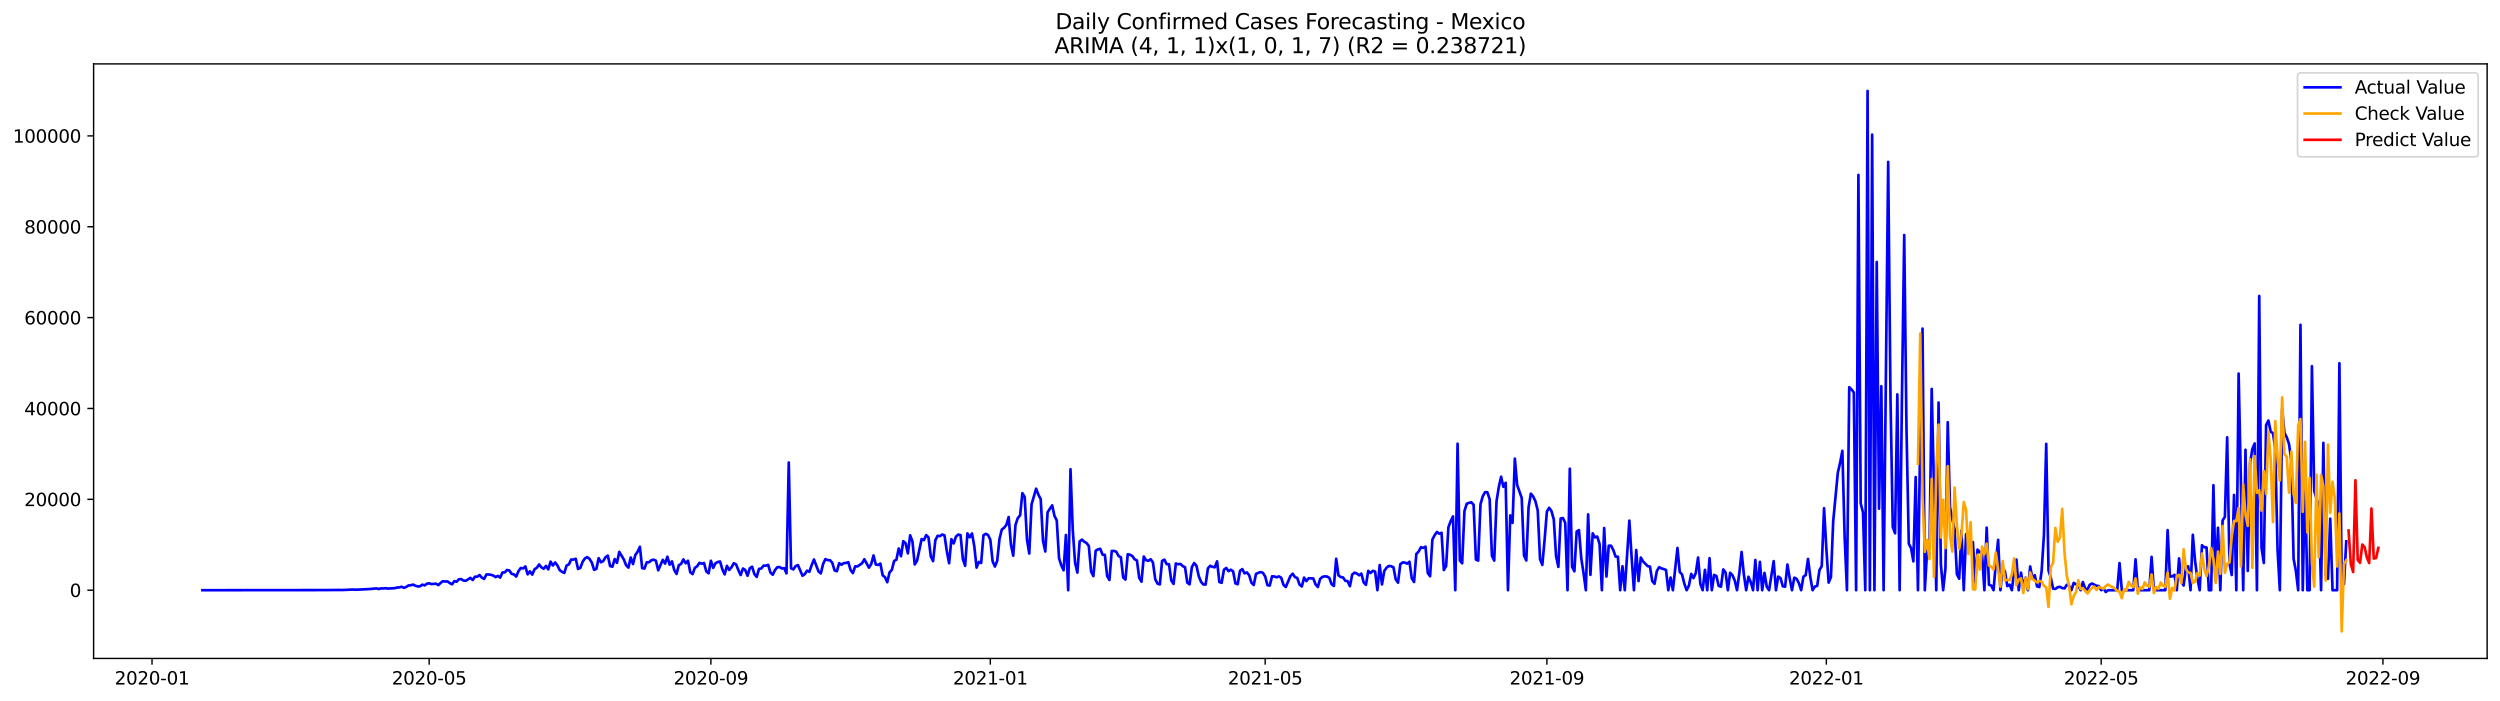 <?xml version="1.0" encoding="utf-8" standalone="no"?>
<!DOCTYPE svg PUBLIC "-//W3C//DTD SVG 1.1//EN"
  "http://www.w3.org/Graphics/SVG/1.1/DTD/svg11.dtd">
<svg xmlns:xlink="http://www.w3.org/1999/xlink" width="1398.775pt" height="392.274pt" viewBox="0 0 1398.775 392.274" xmlns="http://www.w3.org/2000/svg" version="1.1">
 <defs>
  <style type="text/css">*{stroke-linejoin: round; stroke-linecap: butt}</style>
 </defs>
 <g id="figure_1">
  <g id="patch_1">
   <path d="M 0 392.274 
L 1398.775 392.274 
L 1398.775 0 
L 0 0 
z
" style="fill: #ffffff"/>
  </g>
  <g id="axes_1">
   <g id="patch_2">
    <path d="M 52.375 368.396 
L 1391.575 368.396 
L 1391.575 35.755 
L 52.375 35.755 
z
" style="fill: #ffffff"/>
   </g>
   <g id="matplotlib.axis_1">
    <g id="xtick_1">
     <g id="line2d_1">
      <defs>
       <path id="m6b6f93d687" d="M 0 0 
L 0 3.5 
" style="stroke: #000000; stroke-width: 0.8"/>
      </defs>
      <g>
       <use xlink:href="#m6b6f93d687" x="85.054" y="368.396" style="stroke: #000000; stroke-width: 0.8"/>
      </g>
     </g>
     <g id="text_1">
      <!-- 2020-01 -->
      <g transform="translate(64.163 382.994)scale(0.1 -0.1)">
       <defs>
        <path id="DejaVuSans-32" d="M 1228 531 
L 3431 531 
L 3431 0 
L 469 0 
L 469 531 
Q 828 903 1448 1529 
Q 2069 2156 2228 2338 
Q 2531 2678 2651 2914 
Q 2772 3150 2772 3378 
Q 2772 3750 2511 3984 
Q 2250 4219 1831 4219 
Q 1534 4219 1204 4116 
Q 875 4013 500 3803 
L 500 4441 
Q 881 4594 1212 4672 
Q 1544 4750 1819 4750 
Q 2544 4750 2975 4387 
Q 3406 4025 3406 3419 
Q 3406 3131 3298 2873 
Q 3191 2616 2906 2266 
Q 2828 2175 2409 1742 
Q 1991 1309 1228 531 
z
" transform="scale(0.016)"/>
        <path id="DejaVuSans-30" d="M 2034 4250 
Q 1547 4250 1301 3770 
Q 1056 3291 1056 2328 
Q 1056 1369 1301 889 
Q 1547 409 2034 409 
Q 2525 409 2770 889 
Q 3016 1369 3016 2328 
Q 3016 3291 2770 3770 
Q 2525 4250 2034 4250 
z
M 2034 4750 
Q 2819 4750 3233 4129 
Q 3647 3509 3647 2328 
Q 3647 1150 3233 529 
Q 2819 -91 2034 -91 
Q 1250 -91 836 529 
Q 422 1150 422 2328 
Q 422 3509 836 4129 
Q 1250 4750 2034 4750 
z
" transform="scale(0.016)"/>
        <path id="DejaVuSans-2d" d="M 313 2009 
L 1997 2009 
L 1997 1497 
L 313 1497 
L 313 2009 
z
" transform="scale(0.016)"/>
        <path id="DejaVuSans-31" d="M 794 531 
L 1825 531 
L 1825 4091 
L 703 3866 
L 703 4441 
L 1819 4666 
L 2450 4666 
L 2450 531 
L 3481 531 
L 3481 0 
L 794 0 
L 794 531 
z
" transform="scale(0.016)"/>
       </defs>
       <use xlink:href="#DejaVuSans-32"/>
       <use xlink:href="#DejaVuSans-30" x="63.623"/>
       <use xlink:href="#DejaVuSans-32" x="127.246"/>
       <use xlink:href="#DejaVuSans-30" x="190.869"/>
       <use xlink:href="#DejaVuSans-2d" x="254.492"/>
       <use xlink:href="#DejaVuSans-30" x="290.576"/>
       <use xlink:href="#DejaVuSans-31" x="354.199"/>
      </g>
     </g>
    </g>
    <g id="xtick_2">
     <g id="line2d_2">
      <g>
       <use xlink:href="#m6b6f93d687" x="240.119" y="368.396" style="stroke: #000000; stroke-width: 0.8"/>
      </g>
     </g>
     <g id="text_2">
      <!-- 2020-05 -->
      <g transform="translate(219.228 382.994)scale(0.1 -0.1)">
       <defs>
        <path id="DejaVuSans-35" d="M 691 4666 
L 3169 4666 
L 3169 4134 
L 1269 4134 
L 1269 2991 
Q 1406 3038 1543 3061 
Q 1681 3084 1819 3084 
Q 2600 3084 3056 2656 
Q 3513 2228 3513 1497 
Q 3513 744 3044 326 
Q 2575 -91 1722 -91 
Q 1428 -91 1123 -41 
Q 819 9 494 109 
L 494 744 
Q 775 591 1075 516 
Q 1375 441 1709 441 
Q 2250 441 2565 725 
Q 2881 1009 2881 1497 
Q 2881 1984 2565 2268 
Q 2250 2553 1709 2553 
Q 1456 2553 1204 2497 
Q 953 2441 691 2322 
L 691 4666 
z
" transform="scale(0.016)"/>
       </defs>
       <use xlink:href="#DejaVuSans-32"/>
       <use xlink:href="#DejaVuSans-30" x="63.623"/>
       <use xlink:href="#DejaVuSans-32" x="127.246"/>
       <use xlink:href="#DejaVuSans-30" x="190.869"/>
       <use xlink:href="#DejaVuSans-2d" x="254.492"/>
       <use xlink:href="#DejaVuSans-30" x="290.576"/>
       <use xlink:href="#DejaVuSans-35" x="354.199"/>
      </g>
     </g>
    </g>
    <g id="xtick_3">
     <g id="line2d_3">
      <g>
       <use xlink:href="#m6b6f93d687" x="397.748" y="368.396" style="stroke: #000000; stroke-width: 0.8"/>
      </g>
     </g>
     <g id="text_3">
      <!-- 2020-09 -->
      <g transform="translate(376.856 382.994)scale(0.1 -0.1)">
       <defs>
        <path id="DejaVuSans-39" d="M 703 97 
L 703 672 
Q 941 559 1184 500 
Q 1428 441 1663 441 
Q 2288 441 2617 861 
Q 2947 1281 2994 2138 
Q 2813 1869 2534 1725 
Q 2256 1581 1919 1581 
Q 1219 1581 811 2004 
Q 403 2428 403 3163 
Q 403 3881 828 4315 
Q 1253 4750 1959 4750 
Q 2769 4750 3195 4129 
Q 3622 3509 3622 2328 
Q 3622 1225 3098 567 
Q 2575 -91 1691 -91 
Q 1453 -91 1209 -44 
Q 966 3 703 97 
z
M 1959 2075 
Q 2384 2075 2632 2365 
Q 2881 2656 2881 3163 
Q 2881 3666 2632 3958 
Q 2384 4250 1959 4250 
Q 1534 4250 1286 3958 
Q 1038 3666 1038 3163 
Q 1038 2656 1286 2365 
Q 1534 2075 1959 2075 
z
" transform="scale(0.016)"/>
       </defs>
       <use xlink:href="#DejaVuSans-32"/>
       <use xlink:href="#DejaVuSans-30" x="63.623"/>
       <use xlink:href="#DejaVuSans-32" x="127.246"/>
       <use xlink:href="#DejaVuSans-30" x="190.869"/>
       <use xlink:href="#DejaVuSans-2d" x="254.492"/>
       <use xlink:href="#DejaVuSans-30" x="290.576"/>
       <use xlink:href="#DejaVuSans-39" x="354.199"/>
      </g>
     </g>
    </g>
    <g id="xtick_4">
     <g id="line2d_4">
      <g>
       <use xlink:href="#m6b6f93d687" x="554.094" y="368.396" style="stroke: #000000; stroke-width: 0.8"/>
      </g>
     </g>
     <g id="text_4">
      <!-- 2021-01 -->
      <g transform="translate(533.203 382.994)scale(0.1 -0.1)">
       <use xlink:href="#DejaVuSans-32"/>
       <use xlink:href="#DejaVuSans-30" x="63.623"/>
       <use xlink:href="#DejaVuSans-32" x="127.246"/>
       <use xlink:href="#DejaVuSans-31" x="190.869"/>
       <use xlink:href="#DejaVuSans-2d" x="254.492"/>
       <use xlink:href="#DejaVuSans-30" x="290.576"/>
       <use xlink:href="#DejaVuSans-31" x="354.199"/>
      </g>
     </g>
    </g>
    <g id="xtick_5">
     <g id="line2d_5">
      <g>
       <use xlink:href="#m6b6f93d687" x="707.878" y="368.396" style="stroke: #000000; stroke-width: 0.8"/>
      </g>
     </g>
     <g id="text_5">
      <!-- 2021-05 -->
      <g transform="translate(686.987 382.994)scale(0.1 -0.1)">
       <use xlink:href="#DejaVuSans-32"/>
       <use xlink:href="#DejaVuSans-30" x="63.623"/>
       <use xlink:href="#DejaVuSans-32" x="127.246"/>
       <use xlink:href="#DejaVuSans-31" x="190.869"/>
       <use xlink:href="#DejaVuSans-2d" x="254.492"/>
       <use xlink:href="#DejaVuSans-30" x="290.576"/>
       <use xlink:href="#DejaVuSans-35" x="354.199"/>
      </g>
     </g>
    </g>
    <g id="xtick_6">
     <g id="line2d_6">
      <g>
       <use xlink:href="#m6b6f93d687" x="865.506" y="368.396" style="stroke: #000000; stroke-width: 0.8"/>
      </g>
     </g>
     <g id="text_6">
      <!-- 2021-09 -->
      <g transform="translate(844.615 382.994)scale(0.1 -0.1)">
       <use xlink:href="#DejaVuSans-32"/>
       <use xlink:href="#DejaVuSans-30" x="63.623"/>
       <use xlink:href="#DejaVuSans-32" x="127.246"/>
       <use xlink:href="#DejaVuSans-31" x="190.869"/>
       <use xlink:href="#DejaVuSans-2d" x="254.492"/>
       <use xlink:href="#DejaVuSans-30" x="290.576"/>
       <use xlink:href="#DejaVuSans-39" x="354.199"/>
      </g>
     </g>
    </g>
    <g id="xtick_7">
     <g id="line2d_7">
      <g>
       <use xlink:href="#m6b6f93d687" x="1021.853" y="368.396" style="stroke: #000000; stroke-width: 0.8"/>
      </g>
     </g>
     <g id="text_7">
      <!-- 2022-01 -->
      <g transform="translate(1000.962 382.994)scale(0.1 -0.1)">
       <use xlink:href="#DejaVuSans-32"/>
       <use xlink:href="#DejaVuSans-30" x="63.623"/>
       <use xlink:href="#DejaVuSans-32" x="127.246"/>
       <use xlink:href="#DejaVuSans-32" x="190.869"/>
       <use xlink:href="#DejaVuSans-2d" x="254.492"/>
       <use xlink:href="#DejaVuSans-30" x="290.576"/>
       <use xlink:href="#DejaVuSans-31" x="354.199"/>
      </g>
     </g>
    </g>
    <g id="xtick_8">
     <g id="line2d_8">
      <g>
       <use xlink:href="#m6b6f93d687" x="1175.637" y="368.396" style="stroke: #000000; stroke-width: 0.8"/>
      </g>
     </g>
     <g id="text_8">
      <!-- 2022-05 -->
      <g transform="translate(1154.746 382.994)scale(0.1 -0.1)">
       <use xlink:href="#DejaVuSans-32"/>
       <use xlink:href="#DejaVuSans-30" x="63.623"/>
       <use xlink:href="#DejaVuSans-32" x="127.246"/>
       <use xlink:href="#DejaVuSans-32" x="190.869"/>
       <use xlink:href="#DejaVuSans-2d" x="254.492"/>
       <use xlink:href="#DejaVuSans-30" x="290.576"/>
       <use xlink:href="#DejaVuSans-35" x="354.199"/>
      </g>
     </g>
    </g>
    <g id="xtick_9">
     <g id="line2d_9">
      <g>
       <use xlink:href="#m6b6f93d687" x="1333.265" y="368.396" style="stroke: #000000; stroke-width: 0.8"/>
      </g>
     </g>
     <g id="text_9">
      <!-- 2022-09 -->
      <g transform="translate(1312.374 382.994)scale(0.1 -0.1)">
       <use xlink:href="#DejaVuSans-32"/>
       <use xlink:href="#DejaVuSans-30" x="63.623"/>
       <use xlink:href="#DejaVuSans-32" x="127.246"/>
       <use xlink:href="#DejaVuSans-32" x="190.869"/>
       <use xlink:href="#DejaVuSans-2d" x="254.492"/>
       <use xlink:href="#DejaVuSans-30" x="290.576"/>
       <use xlink:href="#DejaVuSans-39" x="354.199"/>
      </g>
     </g>
    </g>
   </g>
   <g id="matplotlib.axis_2">
    <g id="ytick_1">
     <g id="line2d_10">
      <defs>
       <path id="mbd8ff9556e" d="M 0 0 
L -3.5 0 
" style="stroke: #000000; stroke-width: 0.8"/>
      </defs>
      <g>
       <use xlink:href="#mbd8ff9556e" x="52.375" y="330.22" style="stroke: #000000; stroke-width: 0.8"/>
      </g>
     </g>
     <g id="text_10">
      <!-- 0 -->
      <g transform="translate(39.013 334.02)scale(0.1 -0.1)">
       <use xlink:href="#DejaVuSans-30"/>
      </g>
     </g>
    </g>
    <g id="ytick_2">
     <g id="line2d_11">
      <g>
       <use xlink:href="#mbd8ff9556e" x="52.375" y="279.382" style="stroke: #000000; stroke-width: 0.8"/>
      </g>
     </g>
     <g id="text_11">
      <!-- 20000 -->
      <g transform="translate(13.562 283.181)scale(0.1 -0.1)">
       <use xlink:href="#DejaVuSans-32"/>
       <use xlink:href="#DejaVuSans-30" x="63.623"/>
       <use xlink:href="#DejaVuSans-30" x="127.246"/>
       <use xlink:href="#DejaVuSans-30" x="190.869"/>
       <use xlink:href="#DejaVuSans-30" x="254.492"/>
      </g>
     </g>
    </g>
    <g id="ytick_3">
     <g id="line2d_12">
      <g>
       <use xlink:href="#mbd8ff9556e" x="52.375" y="228.543" style="stroke: #000000; stroke-width: 0.8"/>
      </g>
     </g>
     <g id="text_12">
      <!-- 40000 -->
      <g transform="translate(13.562 232.343)scale(0.1 -0.1)">
       <defs>
        <path id="DejaVuSans-34" d="M 2419 4116 
L 825 1625 
L 2419 1625 
L 2419 4116 
z
M 2253 4666 
L 3047 4666 
L 3047 1625 
L 3713 1625 
L 3713 1100 
L 3047 1100 
L 3047 0 
L 2419 0 
L 2419 1100 
L 313 1100 
L 313 1709 
L 2253 4666 
z
" transform="scale(0.016)"/>
       </defs>
       <use xlink:href="#DejaVuSans-34"/>
       <use xlink:href="#DejaVuSans-30" x="63.623"/>
       <use xlink:href="#DejaVuSans-30" x="127.246"/>
       <use xlink:href="#DejaVuSans-30" x="190.869"/>
       <use xlink:href="#DejaVuSans-30" x="254.492"/>
      </g>
     </g>
    </g>
    <g id="ytick_4">
     <g id="line2d_13">
      <g>
       <use xlink:href="#mbd8ff9556e" x="52.375" y="177.705" style="stroke: #000000; stroke-width: 0.8"/>
      </g>
     </g>
     <g id="text_13">
      <!-- 60000 -->
      <g transform="translate(13.562 181.504)scale(0.1 -0.1)">
       <defs>
        <path id="DejaVuSans-36" d="M 2113 2584 
Q 1688 2584 1439 2293 
Q 1191 2003 1191 1497 
Q 1191 994 1439 701 
Q 1688 409 2113 409 
Q 2538 409 2786 701 
Q 3034 994 3034 1497 
Q 3034 2003 2786 2293 
Q 2538 2584 2113 2584 
z
M 3366 4563 
L 3366 3988 
Q 3128 4100 2886 4159 
Q 2644 4219 2406 4219 
Q 1781 4219 1451 3797 
Q 1122 3375 1075 2522 
Q 1259 2794 1537 2939 
Q 1816 3084 2150 3084 
Q 2853 3084 3261 2657 
Q 3669 2231 3669 1497 
Q 3669 778 3244 343 
Q 2819 -91 2113 -91 
Q 1303 -91 875 529 
Q 447 1150 447 2328 
Q 447 3434 972 4092 
Q 1497 4750 2381 4750 
Q 2619 4750 2861 4703 
Q 3103 4656 3366 4563 
z
" transform="scale(0.016)"/>
       </defs>
       <use xlink:href="#DejaVuSans-36"/>
       <use xlink:href="#DejaVuSans-30" x="63.623"/>
       <use xlink:href="#DejaVuSans-30" x="127.246"/>
       <use xlink:href="#DejaVuSans-30" x="190.869"/>
       <use xlink:href="#DejaVuSans-30" x="254.492"/>
      </g>
     </g>
    </g>
    <g id="ytick_5">
     <g id="line2d_14">
      <g>
       <use xlink:href="#mbd8ff9556e" x="52.375" y="126.866" style="stroke: #000000; stroke-width: 0.8"/>
      </g>
     </g>
     <g id="text_14">
      <!-- 80000 -->
      <g transform="translate(13.562 130.666)scale(0.1 -0.1)">
       <defs>
        <path id="DejaVuSans-38" d="M 2034 2216 
Q 1584 2216 1326 1975 
Q 1069 1734 1069 1313 
Q 1069 891 1326 650 
Q 1584 409 2034 409 
Q 2484 409 2743 651 
Q 3003 894 3003 1313 
Q 3003 1734 2745 1975 
Q 2488 2216 2034 2216 
z
M 1403 2484 
Q 997 2584 770 2862 
Q 544 3141 544 3541 
Q 544 4100 942 4425 
Q 1341 4750 2034 4750 
Q 2731 4750 3128 4425 
Q 3525 4100 3525 3541 
Q 3525 3141 3298 2862 
Q 3072 2584 2669 2484 
Q 3125 2378 3379 2068 
Q 3634 1759 3634 1313 
Q 3634 634 3220 271 
Q 2806 -91 2034 -91 
Q 1263 -91 848 271 
Q 434 634 434 1313 
Q 434 1759 690 2068 
Q 947 2378 1403 2484 
z
M 1172 3481 
Q 1172 3119 1398 2916 
Q 1625 2713 2034 2713 
Q 2441 2713 2670 2916 
Q 2900 3119 2900 3481 
Q 2900 3844 2670 4047 
Q 2441 4250 2034 4250 
Q 1625 4250 1398 4047 
Q 1172 3844 1172 3481 
z
" transform="scale(0.016)"/>
       </defs>
       <use xlink:href="#DejaVuSans-38"/>
       <use xlink:href="#DejaVuSans-30" x="63.623"/>
       <use xlink:href="#DejaVuSans-30" x="127.246"/>
       <use xlink:href="#DejaVuSans-30" x="190.869"/>
       <use xlink:href="#DejaVuSans-30" x="254.492"/>
      </g>
     </g>
    </g>
    <g id="ytick_6">
     <g id="line2d_15">
      <g>
       <use xlink:href="#mbd8ff9556e" x="52.375" y="76.028" style="stroke: #000000; stroke-width: 0.8"/>
      </g>
     </g>
     <g id="text_15">
      <!-- 100000 -->
      <g transform="translate(7.2 79.827)scale(0.1 -0.1)">
       <use xlink:href="#DejaVuSans-31"/>
       <use xlink:href="#DejaVuSans-30" x="63.623"/>
       <use xlink:href="#DejaVuSans-30" x="127.246"/>
       <use xlink:href="#DejaVuSans-30" x="190.869"/>
       <use xlink:href="#DejaVuSans-30" x="254.492"/>
       <use xlink:href="#DejaVuSans-30" x="318.115"/>
      </g>
     </g>
    </g>
   </g>
   <g id="line2d_16">
    <path d="M 113.248 330.22 
L 183.732 330.157 
L 187.577 330.098 
L 190.14 330.091 
L 191.421 330.124 
L 196.547 329.887 
L 197.829 329.852 
L 199.11 329.964 
L 206.799 329.577 
L 210.644 329.214 
L 211.926 329.56 
L 213.207 329.196 
L 214.489 329.267 
L 215.77 329.097 
L 217.052 329.323 
L 220.896 329.077 
L 222.178 328.751 
L 223.459 328.639 
L 224.741 328.278 
L 226.022 328.921 
L 227.304 328.367 
L 228.586 327.569 
L 229.867 327.452 
L 231.149 327.071 
L 232.43 327.755 
L 233.712 328.098 
L 234.993 328.055 
L 236.275 327.112 
L 237.556 327.559 
L 238.838 326.598 
L 240.119 326.369 
L 241.401 326.791 
L 243.964 326.575 
L 245.245 327.373 
L 246.527 326.13 
L 247.808 325.182 
L 249.09 325.376 
L 250.372 325.294 
L 251.653 326.25 
L 252.935 326.903 
L 254.216 325.144 
L 255.498 325.487 
L 256.779 324.097 
L 258.061 324.026 
L 259.342 324.852 
L 260.624 324.946 
L 263.187 323.324 
L 264.468 324.506 
L 265.75 322.663 
L 267.031 322.696 
L 268.313 321.758 
L 269.595 323.195 
L 270.876 323.904 
L 272.158 321.438 
L 273.439 321.418 
L 274.721 321.636 
L 276.002 322.018 
L 277.284 322.887 
L 278.565 322.208 
L 279.847 323.177 
L 281.128 320.33 
L 282.41 320.276 
L 283.691 318.929 
L 284.973 319.173 
L 286.254 321.087 
L 287.536 321.364 
L 288.817 322.597 
L 290.099 319.547 
L 291.381 317.808 
L 292.662 318.045 
L 293.944 316.946 
L 295.225 321.339 
L 296.507 319.679 
L 297.788 321.509 
L 299.07 318.53 
L 300.351 317.689 
L 301.633 315.828 
L 302.914 317.435 
L 304.196 318.23 
L 305.477 316.639 
L 306.759 318.586 
L 308.04 314.237 
L 309.322 316.4 
L 310.604 314.704 
L 311.885 316.39 
L 313.167 319.011 
L 314.448 319.926 
L 315.73 320.548 
L 317.011 316.413 
L 318.293 315.78 
L 319.574 313.085 
L 320.856 313.088 
L 322.137 312.646 
L 323.419 318.317 
L 324.7 317.76 
L 325.982 314.313 
L 327.263 312.44 
L 328.545 311.715 
L 329.826 312.704 
L 331.108 314.73 
L 332.39 318.828 
L 333.671 318.311 
L 334.953 312.297 
L 336.234 314.59 
L 337.516 313.937 
L 338.797 311.774 
L 340.079 310.864 
L 341.36 316.72 
L 342.642 317.074 
L 343.923 312.785 
L 345.205 314.921 
L 346.486 308.772 
L 349.049 313.06 
L 350.331 316.291 
L 351.613 317.579 
L 352.894 311.898 
L 354.176 315.599 
L 355.457 310.571 
L 356.739 308.721 
L 358.02 305.93 
L 359.302 317.884 
L 360.583 318.103 
L 361.865 314.593 
L 363.146 314.616 
L 364.428 313.469 
L 365.709 313.146 
L 366.991 313.711 
L 368.272 319.097 
L 370.835 313.225 
L 372.117 315.33 
L 373.399 311.484 
L 374.68 315.94 
L 375.962 314.092 
L 377.243 318.914 
L 378.525 321.143 
L 379.806 316.225 
L 381.088 315.498 
L 382.369 312.999 
L 383.651 315.152 
L 384.932 313.744 
L 386.214 320.185 
L 387.495 321.219 
L 388.777 317.724 
L 390.058 316.832 
L 391.34 314.903 
L 392.622 315.416 
L 393.903 315.035 
L 395.185 319.725 
L 396.466 320.767 
L 397.748 313.759 
L 399.029 317.712 
L 400.311 315.129 
L 401.592 314.471 
L 402.874 314.158 
L 404.155 318.492 
L 405.437 321.359 
L 406.718 316.619 
L 408 318.881 
L 409.281 317.401 
L 410.563 315.134 
L 411.844 315.798 
L 413.126 319.016 
L 414.408 321.743 
L 415.689 318.093 
L 416.971 318.924 
L 418.252 322.132 
L 419.534 317.915 
L 420.815 317.086 
L 422.097 321.217 
L 423.378 322.806 
L 424.66 318.317 
L 425.941 318.055 
L 427.223 316.474 
L 428.504 316.491 
L 429.786 316.054 
L 431.067 320.342 
L 432.349 321.578 
L 433.631 318.919 
L 434.912 317.376 
L 436.194 317.259 
L 437.475 318.083 
L 438.757 317.859 
L 440.038 320.785 
L 441.32 258.754 
L 442.601 317.948 
L 443.883 318.578 
L 445.164 316.748 
L 446.446 316.158 
L 449.009 322.15 
L 450.29 321.217 
L 451.572 319.303 
L 452.853 319.91 
L 454.135 316.204 
L 455.417 313.06 
L 457.98 319.75 
L 459.261 320.818 
L 460.543 315.508 
L 461.824 312.821 
L 463.106 313.413 
L 464.387 313.434 
L 465.669 314.905 
L 466.95 319.138 
L 468.232 319.631 
L 469.513 315.116 
L 470.795 315.998 
L 472.076 315.101 
L 473.358 314.969 
L 474.639 314.585 
L 475.921 318.96 
L 477.203 320.655 
L 478.484 316.875 
L 479.766 316.939 
L 482.329 315.144 
L 483.61 312.91 
L 486.173 317.612 
L 487.455 315.615 
L 488.736 310.785 
L 490.018 315.838 
L 491.299 316.092 
L 492.581 315.325 
L 493.862 321.911 
L 495.144 322.915 
L 496.426 325.754 
L 497.707 320.261 
L 498.989 318.853 
L 500.27 313.886 
L 501.552 313.141 
L 502.833 306.868 
L 504.115 311.199 
L 505.396 302.783 
L 506.678 303.95 
L 507.959 309.613 
L 509.241 299.511 
L 510.522 302.951 
L 511.804 315.813 
L 513.085 313.769 
L 515.648 301.621 
L 516.93 302.183 
L 518.212 299.394 
L 519.493 300.671 
L 520.775 311.27 
L 522.056 313.955 
L 523.338 302.244 
L 524.619 299.783 
L 525.901 299.979 
L 527.182 299.074 
L 528.464 299.572 
L 529.745 308.34 
L 531.027 315.147 
L 532.308 301.68 
L 533.59 304.046 
L 534.871 300.228 
L 536.153 299.087 
L 537.435 299.389 
L 538.716 312.757 
L 539.998 316.57 
L 541.279 298.418 
L 542.561 300.599 
L 543.842 298.484 
L 545.124 305.617 
L 546.405 317.577 
L 547.687 314.417 
L 548.968 314.979 
L 550.25 299.466 
L 551.531 298.685 
L 552.813 299.313 
L 554.094 302.028 
L 555.376 314.056 
L 556.657 316.974 
L 557.939 313.789 
L 559.221 301.57 
L 560.502 296.298 
L 561.784 295.31 
L 563.065 293.713 
L 564.347 289.283 
L 565.628 304.794 
L 566.91 310.917 
L 568.191 293.629 
L 569.473 289.872 
L 570.754 288.36 
L 572.036 275.91 
L 573.317 278.052 
L 574.599 301.827 
L 575.88 309.697 
L 577.162 282.193 
L 579.725 273.436 
L 581.007 276.822 
L 582.288 279.237 
L 583.57 302.585 
L 584.851 308.561 
L 586.133 286.588 
L 588.696 282.763 
L 589.977 288.599 
L 591.259 291.235 
L 592.54 312.351 
L 593.822 316.372 
L 595.103 319.077 
L 596.385 299.328 
L 597.666 330.22 
L 598.948 262.539 
L 600.23 296.644 
L 601.511 314.804 
L 602.793 320.388 
L 604.074 302.925 
L 605.356 301.908 
L 606.637 303.08 
L 607.919 303.815 
L 609.2 305.46 
L 610.482 319.801 
L 611.763 322.346 
L 613.045 308.149 
L 614.326 307.374 
L 615.608 307.091 
L 616.889 310.32 
L 618.171 310.432 
L 619.453 322.33 
L 620.734 324.496 
L 622.016 308.273 
L 623.297 308.253 
L 624.579 308.711 
L 625.86 311.125 
L 627.142 311.802 
L 628.423 323.078 
L 629.705 324.265 
L 630.986 310.106 
L 632.268 310.411 
L 633.549 311.103 
L 634.831 312.943 
L 636.112 313.543 
L 637.394 323.271 
L 638.675 325.449 
L 639.957 311.392 
L 641.239 313.439 
L 642.52 313.777 
L 643.802 312.895 
L 645.083 314.704 
L 646.365 324.082 
L 647.646 326.563 
L 648.928 326.972 
L 650.209 313.812 
L 651.491 313.123 
L 652.772 315.676 
L 654.054 315.658 
L 655.335 324.798 
L 656.617 326.692 
L 657.898 315.271 
L 659.18 315.696 
L 660.462 315.51 
L 661.743 316.741 
L 663.025 317.361 
L 664.306 326.036 
L 665.588 326.934 
L 666.869 317.34 
L 668.151 315.027 
L 669.432 316.542 
L 670.714 322.368 
L 671.995 325.548 
L 673.277 327.01 
L 674.558 327.051 
L 675.84 318.009 
L 677.121 316.57 
L 678.403 317.155 
L 679.684 317.396 
L 680.966 314.064 
L 682.248 325.663 
L 683.529 326.085 
L 684.811 318.751 
L 686.092 317.78 
L 687.374 319.572 
L 688.655 318.772 
L 689.937 319.654 
L 691.218 326.392 
L 692.5 326.896 
L 693.781 319.387 
L 695.063 318.428 
L 696.344 320.795 
L 697.626 320.279 
L 698.907 321.812 
L 700.189 326.019 
L 701.471 327.315 
L 702.752 321.09 
L 704.034 320.515 
L 705.315 320.078 
L 706.597 320.508 
L 707.878 322.531 
L 709.16 327.442 
L 710.441 327.61 
L 711.723 322.432 
L 713.004 322.541 
L 714.286 322.986 
L 715.567 322.485 
L 716.849 323.248 
L 718.13 327.234 
L 719.412 328.431 
L 721.975 322.366 
L 723.257 320.988 
L 724.538 322.9 
L 725.82 323.37 
L 727.101 327.086 
L 728.383 328.131 
L 729.664 323.187 
L 730.946 325.137 
L 732.227 323.54 
L 734.79 323.647 
L 736.072 326.982 
L 737.353 328.433 
L 738.635 323.909 
L 739.916 322.767 
L 741.198 322.468 
L 742.479 322.579 
L 743.761 323.294 
L 745.043 326.898 
L 746.324 327.851 
L 747.606 312.638 
L 748.887 321.911 
L 750.169 322.864 
L 751.45 323.08 
L 752.732 324.956 
L 754.013 325.19 
L 755.295 327.981 
L 756.576 321.453 
L 757.858 320.421 
L 759.139 320.886 
L 760.421 321.878 
L 761.702 320.945 
L 762.984 325.881 
L 764.266 327.234 
L 765.547 319.417 
L 766.829 320.589 
L 768.11 319.41 
L 769.392 319.804 
L 770.673 330.22 
L 771.955 316.133 
L 773.236 326.997 
L 774.518 319.46 
L 775.799 317.605 
L 777.081 316.647 
L 778.362 316.824 
L 779.644 317.381 
L 780.925 324.16 
L 782.207 325.998 
L 783.488 315.703 
L 784.77 314.702 
L 786.052 314.763 
L 787.333 315.37 
L 788.615 314.295 
L 789.896 323.583 
L 791.178 325.632 
L 792.459 309.913 
L 793.741 308.596 
L 795.022 306.194 
L 796.304 306.532 
L 797.585 305.866 
L 798.867 320.614 
L 800.148 322.407 
L 801.43 301.911 
L 802.711 299.422 
L 803.993 297.63 
L 805.275 298.65 
L 806.556 298.113 
L 807.838 318.939 
L 809.119 316.73 
L 810.401 295.007 
L 811.682 291.588 
L 812.964 288.929 
L 814.245 330.22 
L 815.527 248.259 
L 816.808 313.609 
L 818.09 315.172 
L 819.371 285.971 
L 820.653 281.853 
L 821.934 281.357 
L 823.216 281.044 
L 824.497 282.409 
L 825.779 313.088 
L 827.061 313.683 
L 828.342 282.15 
L 829.624 277.641 
L 830.905 275.394 
L 832.187 275.409 
L 833.468 279.336 
L 834.75 310.97 
L 836.031 313.665 
L 837.313 280.513 
L 838.594 272.491 
L 839.876 266.736 
L 841.157 272.371 
L 842.439 270.124 
L 843.72 330.22 
L 845.002 288.363 
L 846.284 292.564 
L 847.565 256.624 
L 848.847 271.327 
L 851.41 278.602 
L 852.691 310.754 
L 853.973 313.589 
L 855.254 283.8 
L 856.536 276.204 
L 857.817 277.773 
L 859.099 280.511 
L 860.38 285.62 
L 861.662 312.841 
L 862.943 316.077 
L 864.225 301.888 
L 865.506 286.151 
L 866.788 284.115 
L 868.07 285.968 
L 869.351 290.602 
L 870.633 311.146 
L 871.914 317.188 
L 873.196 290.099 
L 874.477 289.865 
L 875.759 292.529 
L 877.04 330.22 
L 878.322 262.239 
L 879.603 317.157 
L 880.885 319.643 
L 882.166 297.356 
L 883.448 296.624 
L 884.729 312.325 
L 886.011 320.678 
L 887.293 330.22 
L 888.574 287.786 
L 889.856 321.662 
L 891.137 298.393 
L 892.419 300.726 
L 893.7 300.205 
L 894.982 304.448 
L 896.263 330.22 
L 897.545 295.434 
L 898.826 322.577 
L 900.108 305.33 
L 901.389 305.32 
L 902.671 307.78 
L 903.952 311.441 
L 905.234 311.489 
L 906.515 330.22 
L 907.797 316.845 
L 909.079 330.22 
L 911.642 291.304 
L 912.923 312.025 
L 914.205 330.22 
L 915.486 307.742 
L 916.768 325.119 
L 918.049 311.952 
L 919.331 314.155 
L 921.894 316.784 
L 923.175 316.995 
L 924.457 325.154 
L 925.738 326.629 
L 927.02 319.493 
L 928.302 317.335 
L 929.583 318.024 
L 930.865 318.393 
L 932.146 318.904 
L 933.428 330.22 
L 934.709 323.136 
L 935.991 330.22 
L 938.554 306.581 
L 939.835 320.05 
L 941.117 321.38 
L 942.398 326.545 
L 943.68 330.22 
L 944.961 327.694 
L 946.243 321.1 
L 947.524 323.459 
L 948.806 320.655 
L 950.088 311.949 
L 951.369 326.707 
L 952.651 330.22 
L 953.932 318.85 
L 955.214 330.22 
L 956.495 312.302 
L 957.777 330.22 
L 959.058 321.697 
L 960.34 322.264 
L 961.621 327.826 
L 962.903 328.25 
L 964.184 318.601 
L 965.466 320.269 
L 966.747 330.22 
L 968.029 320.467 
L 969.311 321.817 
L 970.592 324.778 
L 971.874 330.22 
L 973.155 320.82 
L 974.437 308.83 
L 975.718 321.463 
L 977 330.22 
L 978.281 322.706 
L 979.563 325.711 
L 980.844 330.22 
L 982.126 313.312 
L 983.407 330.22 
L 984.689 314.374 
L 985.97 330.22 
L 987.252 320.533 
L 988.533 328.309 
L 989.815 330.22 
L 992.378 313.965 
L 993.66 330.22 
L 994.941 322.615 
L 996.223 323.472 
L 997.504 328.047 
L 998.786 328.261 
L 1000.067 315.856 
L 1001.349 323.543 
L 1002.63 330.22 
L 1003.912 323.23 
L 1005.193 323.789 
L 1006.475 326.263 
L 1007.756 330.22 
L 1009.038 322.645 
L 1010.319 321.784 
L 1011.601 312.724 
L 1012.883 322.808 
L 1014.164 330.22 
L 1015.446 328.179 
L 1016.727 327.823 
L 1018.009 318.97 
L 1019.29 316.774 
L 1020.572 284.311 
L 1021.853 306.852 
L 1023.135 325.973 
L 1024.416 322.907 
L 1025.698 291.624 
L 1028.261 264.585 
L 1029.542 258.988 
L 1030.824 252.257 
L 1032.106 300.737 
L 1033.387 330.22 
L 1034.669 216.652 
L 1035.95 217.9 
L 1037.232 219.588 
L 1038.513 330.22 
L 1039.795 97.873 
L 1041.076 281.588 
L 1042.358 286.751 
L 1043.639 330.22 
L 1044.921 50.876 
L 1046.202 330.22 
L 1047.484 75.319 
L 1048.765 330.22 
L 1050.047 146.592 
L 1051.328 284.623 
L 1052.61 216.083 
L 1053.892 330.22 
L 1056.455 90.606 
L 1057.736 221.98 
L 1059.018 294.822 
L 1060.299 298.393 
L 1061.581 220.666 
L 1062.862 330.22 
L 1064.144 222.999 
L 1065.425 131.498 
L 1066.707 240.635 
L 1067.988 304.206 
L 1069.27 306.728 
L 1070.551 314.097 
L 1071.833 266.932 
L 1073.115 330.22 
L 1074.396 243.131 
L 1075.678 183.849 
L 1076.959 330.22 
L 1078.241 307.714 
L 1079.522 310.315 
L 1080.804 217.605 
L 1083.367 330.22 
L 1084.648 225.224 
L 1085.93 315.696 
L 1087.211 330.22 
L 1088.493 317.938 
L 1089.774 236.22 
L 1091.056 283.825 
L 1092.337 290.47 
L 1093.619 296.009 
L 1094.901 321.275 
L 1096.182 323.805 
L 1097.464 296.883 
L 1098.745 330.22 
L 1100.027 298.848 
L 1101.308 303.383 
L 1102.59 305.442 
L 1103.871 303.294 
L 1105.153 325.94 
L 1106.434 307.498 
L 1108.997 310.195 
L 1110.279 330.22 
L 1111.56 295.231 
L 1112.842 327.193 
L 1114.124 327.633 
L 1115.405 330.22 
L 1116.687 314.905 
L 1117.968 302.046 
L 1119.25 330.22 
L 1120.531 317.867 
L 1121.813 319.763 
L 1123.094 327.93 
L 1124.376 327.107 
L 1125.657 330.22 
L 1126.939 319.415 
L 1128.22 313.098 
L 1129.502 330.22 
L 1130.783 320.421 
L 1132.065 328.55 
L 1133.346 323.21 
L 1134.628 330.22 
L 1135.91 316.941 
L 1137.191 323.769 
L 1138.473 321.824 
L 1139.754 328.088 
L 1141.036 328.426 
L 1142.317 319.486 
L 1143.599 299.351 
L 1144.88 248.33 
L 1146.162 319.227 
L 1147.443 323.187 
L 1148.725 329.364 
L 1150.006 329.506 
L 1151.288 328.573 
L 1152.569 328.317 
L 1153.851 329.041 
L 1155.133 329.201 
L 1156.414 327.19 
L 1157.696 327.678 
L 1158.977 330.22 
L 1160.259 326.148 
L 1161.54 326.941 
L 1162.822 327.488 
L 1164.103 330.22 
L 1165.385 325.663 
L 1166.666 329.313 
L 1167.948 329.865 
L 1169.229 327.196 
L 1170.511 326.499 
L 1173.074 327.785 
L 1174.355 327.905 
L 1175.637 330.22 
L 1176.919 329.204 
L 1178.2 331.237 
L 1179.482 330.22 
L 1184.608 330.22 
L 1185.889 315.04 
L 1187.171 330.22 
L 1193.578 330.22 
L 1194.86 312.963 
L 1196.142 330.22 
L 1202.549 330.22 
L 1203.831 311.583 
L 1205.112 330.22 
L 1211.52 330.22 
L 1212.801 296.609 
L 1214.083 322.643 
L 1215.364 322.468 
L 1216.646 321.634 
L 1217.928 330.22 
L 1219.209 312.437 
L 1220.491 325.439 
L 1221.772 327.59 
L 1223.054 317.231 
L 1224.335 316.888 
L 1225.617 330.22 
L 1226.898 299.224 
L 1228.18 313.962 
L 1229.461 323.657 
L 1230.743 330.22 
L 1232.024 305.071 
L 1233.306 306.194 
L 1234.587 306.311 
L 1235.869 330.22 
L 1237.151 330.22 
L 1238.432 271.479 
L 1239.714 324.801 
L 1240.995 295.264 
L 1242.277 330.22 
L 1243.558 291.166 
L 1244.84 289.212 
L 1246.121 244.695 
L 1247.403 315.266 
L 1248.684 321.723 
L 1249.966 276.944 
L 1251.247 330.22 
L 1252.529 209.009 
L 1255.092 330.22 
L 1256.373 251.647 
L 1257.655 319.455 
L 1258.937 259.115 
L 1260.218 251.126 
L 1261.5 248.129 
L 1262.781 330.22 
L 1264.063 165.595 
L 1265.344 306.474 
L 1266.626 315.004 
L 1267.907 237.862 
L 1269.189 235.29 
L 1270.47 241.545 
L 1271.752 242.354 
L 1273.033 250.981 
L 1274.315 307.696 
L 1275.596 330.22 
L 1276.878 228.846 
L 1278.159 242.115 
L 1279.441 244.659 
L 1280.723 248.434 
L 1282.004 257.676 
L 1283.286 312.638 
L 1284.567 319.466 
L 1285.849 330.22 
L 1287.13 181.739 
L 1288.412 330.22 
L 1289.693 266.944 
L 1290.975 330.22 
L 1292.256 330.22 
L 1293.538 204.898 
L 1294.819 274.728 
L 1297.382 283.052 
L 1298.664 330.22 
L 1299.946 247.776 
L 1301.227 321.857 
L 1302.509 323.866 
L 1303.79 290.216 
L 1305.072 330.22 
L 1307.635 330.22 
L 1308.916 203.226 
L 1310.198 325.218 
L 1311.479 326.746 
L 1312.761 302.89 
L 1312.761 302.89 
" clip-path="url(#p2da11ee502)" style="fill: none; stroke: #0000ff; stroke-width: 1.5; stroke-linecap: square"/>
   </g>
   <g id="line2d_17">
    <path d="M 1073.115 259.435 
L 1074.396 186.588 
L 1075.678 277.506 
L 1076.959 308.772 
L 1078.241 302.099 
L 1079.522 312.829 
L 1080.804 267.958 
L 1082.085 322.754 
L 1083.367 261.822 
L 1084.648 237.588 
L 1085.93 300.745 
L 1087.211 279.662 
L 1088.493 306.605 
L 1089.774 260.821 
L 1091.056 299.791 
L 1092.337 308.595 
L 1093.619 272.84 
L 1094.901 294.021 
L 1096.182 307.042 
L 1097.464 299.358 
L 1098.745 280.92 
L 1100.027 285.258 
L 1101.308 309.929 
L 1102.59 292.221 
L 1103.871 329.721 
L 1105.153 329.827 
L 1106.434 310.427 
L 1107.716 318.654 
L 1108.997 305.846 
L 1110.279 310.041 
L 1111.56 304.149 
L 1112.842 316.398 
L 1114.124 317.12 
L 1115.405 318.707 
L 1116.687 309.131 
L 1119.25 328.214 
L 1120.531 313.945 
L 1121.813 324.782 
L 1123.094 324.397 
L 1124.376 324.664 
L 1125.657 321.408 
L 1126.939 312.431 
L 1128.22 327.419 
L 1129.502 324.312 
L 1130.783 323.573 
L 1132.065 331.839 
L 1133.346 323.32 
L 1134.628 329.675 
L 1135.91 320.287 
L 1137.191 324.054 
L 1139.754 325.86 
L 1141.036 324.937 
L 1142.317 325.581 
L 1143.599 327.777 
L 1144.88 328.689 
L 1146.162 339.561 
L 1147.443 317.389 
L 1148.725 314.842 
L 1150.006 295.386 
L 1151.288 303.173 
L 1152.569 300.61 
L 1153.851 284.682 
L 1155.133 309.489 
L 1156.414 322.22 
L 1157.696 328.064 
L 1158.977 338.088 
L 1160.259 333.499 
L 1161.54 331.305 
L 1162.822 324.649 
L 1164.103 329.546 
L 1165.385 329.101 
L 1167.948 332.006 
L 1169.229 330.233 
L 1170.511 328.893 
L 1171.792 328.289 
L 1173.074 330.078 
L 1174.355 328.428 
L 1176.919 329.384 
L 1178.2 327.899 
L 1179.482 327.029 
L 1180.763 327.904 
L 1182.045 328.445 
L 1183.326 329.331 
L 1184.608 330.666 
L 1185.889 330.988 
L 1187.171 334.723 
L 1188.452 329.626 
L 1189.734 330.353 
L 1191.015 325.524 
L 1192.297 327.574 
L 1193.578 328.512 
L 1194.86 323.616 
L 1196.142 332.165 
L 1197.423 328.538 
L 1198.705 329.541 
L 1199.986 325.833 
L 1201.268 327.679 
L 1202.549 328.359 
L 1203.831 321.418 
L 1205.112 331.805 
L 1206.394 328.424 
L 1207.675 329.467 
L 1208.957 325.943 
L 1210.238 327.742 
L 1211.52 328.353 
L 1212.801 320.434 
L 1214.083 335.045 
L 1215.364 328.905 
L 1216.646 330.41 
L 1217.928 322.364 
L 1219.209 321.629 
L 1220.491 326.286 
L 1221.772 307.356 
L 1223.054 318.402 
L 1224.335 320.331 
L 1225.617 320.481 
L 1226.898 326.247 
L 1228.18 325.319 
L 1229.461 320.677 
L 1230.743 322.021 
L 1232.024 309.718 
L 1233.306 318.147 
L 1234.587 322.302 
L 1235.869 316.977 
L 1237.151 306.649 
L 1238.432 312.858 
L 1239.714 326.144 
L 1240.995 308.596 
L 1242.277 321.07 
L 1243.558 294.323 
L 1244.84 320.478 
L 1246.121 315.482 
L 1247.403 314.717 
L 1248.684 300.099 
L 1249.966 291.447 
L 1251.247 291.554 
L 1252.529 284.183 
L 1253.81 316.918 
L 1255.092 270.978 
L 1256.373 288.061 
L 1257.655 294.257 
L 1258.937 256.928 
L 1260.218 317.679 
L 1261.5 255.198 
L 1262.781 275.743 
L 1264.063 274.298 
L 1265.344 285.675 
L 1266.626 263.539 
L 1267.907 276.374 
L 1269.189 241.583 
L 1270.47 256.915 
L 1271.752 292.099 
L 1273.033 235.601 
L 1274.315 256.004 
L 1275.596 268.85 
L 1276.878 222.385 
L 1278.159 254.142 
L 1279.441 255.502 
L 1280.723 275.612 
L 1282.004 252.656 
L 1283.286 276.657 
L 1284.567 281.443 
L 1285.849 237.922 
L 1287.13 234.436 
L 1288.412 286.347 
L 1289.693 247.206 
L 1290.975 297.939 
L 1292.256 267.375 
L 1293.538 314.792 
L 1294.819 328.165 
L 1296.101 265.557 
L 1297.382 311.816 
L 1298.664 265.771 
L 1299.946 272.112 
L 1301.227 324.824 
L 1302.509 248.728 
L 1303.79 286.92 
L 1305.072 269.61 
L 1306.353 278.625 
L 1307.635 316.934 
L 1308.916 287.274 
L 1310.198 353.276 
L 1311.479 315.797 
L 1312.761 313.45 
L 1312.761 313.45 
" clip-path="url(#p2da11ee502)" style="fill: none; stroke: #ffa500; stroke-width: 1.5; stroke-linecap: square"/>
   </g>
   <g id="line2d_18">
    <path d="M 1314.042 296.828 
L 1315.324 315.762 
L 1316.605 320.046 
L 1317.887 268.694 
L 1319.168 313.236 
L 1320.45 314.919 
L 1321.732 304.664 
L 1323.013 306.059 
L 1324.295 311.978 
L 1325.576 315.025 
L 1326.858 284.519 
L 1328.139 312.515 
L 1329.421 312.239 
L 1330.702 306.525 
" clip-path="url(#p2da11ee502)" style="fill: none; stroke: #ff0000; stroke-width: 1.5; stroke-linecap: square"/>
   </g>
   <g id="patch_3">
    <path d="M 52.375 368.396 
L 52.375 35.755 
" style="fill: none; stroke: #000000; stroke-width: 0.8; stroke-linejoin: miter; stroke-linecap: square"/>
   </g>
   <g id="patch_4">
    <path d="M 1391.575 368.396 
L 1391.575 35.755 
" style="fill: none; stroke: #000000; stroke-width: 0.8; stroke-linejoin: miter; stroke-linecap: square"/>
   </g>
   <g id="patch_5">
    <path d="M 52.375 368.396 
L 1391.575 368.396 
" style="fill: none; stroke: #000000; stroke-width: 0.8; stroke-linejoin: miter; stroke-linecap: square"/>
   </g>
   <g id="patch_6">
    <path d="M 52.375 35.755 
L 1391.575 35.755 
" style="fill: none; stroke: #000000; stroke-width: 0.8; stroke-linejoin: miter; stroke-linecap: square"/>
   </g>
   <g id="text_16">
    <!-- Daily Confirmed Cases Forecasting - Mexico -->
    <g transform="translate(590.523 16.318)scale(0.12 -0.12)">
     <defs>
      <path id="DejaVuSans-44" d="M 1259 4147 
L 1259 519 
L 2022 519 
Q 2988 519 3436 956 
Q 3884 1394 3884 2338 
Q 3884 3275 3436 3711 
Q 2988 4147 2022 4147 
L 1259 4147 
z
M 628 4666 
L 1925 4666 
Q 3281 4666 3915 4102 
Q 4550 3538 4550 2338 
Q 4550 1131 3912 565 
Q 3275 0 1925 0 
L 628 0 
L 628 4666 
z
" transform="scale(0.016)"/>
      <path id="DejaVuSans-61" d="M 2194 1759 
Q 1497 1759 1228 1600 
Q 959 1441 959 1056 
Q 959 750 1161 570 
Q 1363 391 1709 391 
Q 2188 391 2477 730 
Q 2766 1069 2766 1631 
L 2766 1759 
L 2194 1759 
z
M 3341 1997 
L 3341 0 
L 2766 0 
L 2766 531 
Q 2569 213 2275 61 
Q 1981 -91 1556 -91 
Q 1019 -91 701 211 
Q 384 513 384 1019 
Q 384 1609 779 1909 
Q 1175 2209 1959 2209 
L 2766 2209 
L 2766 2266 
Q 2766 2663 2505 2880 
Q 2244 3097 1772 3097 
Q 1472 3097 1187 3025 
Q 903 2953 641 2809 
L 641 3341 
Q 956 3463 1253 3523 
Q 1550 3584 1831 3584 
Q 2591 3584 2966 3190 
Q 3341 2797 3341 1997 
z
" transform="scale(0.016)"/>
      <path id="DejaVuSans-69" d="M 603 3500 
L 1178 3500 
L 1178 0 
L 603 0 
L 603 3500 
z
M 603 4863 
L 1178 4863 
L 1178 4134 
L 603 4134 
L 603 4863 
z
" transform="scale(0.016)"/>
      <path id="DejaVuSans-6c" d="M 603 4863 
L 1178 4863 
L 1178 0 
L 603 0 
L 603 4863 
z
" transform="scale(0.016)"/>
      <path id="DejaVuSans-79" d="M 2059 -325 
Q 1816 -950 1584 -1140 
Q 1353 -1331 966 -1331 
L 506 -1331 
L 506 -850 
L 844 -850 
Q 1081 -850 1212 -737 
Q 1344 -625 1503 -206 
L 1606 56 
L 191 3500 
L 800 3500 
L 1894 763 
L 2988 3500 
L 3597 3500 
L 2059 -325 
z
" transform="scale(0.016)"/>
      <path id="DejaVuSans-20" transform="scale(0.016)"/>
      <path id="DejaVuSans-43" d="M 4122 4306 
L 4122 3641 
Q 3803 3938 3442 4084 
Q 3081 4231 2675 4231 
Q 1875 4231 1450 3742 
Q 1025 3253 1025 2328 
Q 1025 1406 1450 917 
Q 1875 428 2675 428 
Q 3081 428 3442 575 
Q 3803 722 4122 1019 
L 4122 359 
Q 3791 134 3420 21 
Q 3050 -91 2638 -91 
Q 1578 -91 968 557 
Q 359 1206 359 2328 
Q 359 3453 968 4101 
Q 1578 4750 2638 4750 
Q 3056 4750 3426 4639 
Q 3797 4528 4122 4306 
z
" transform="scale(0.016)"/>
      <path id="DejaVuSans-6f" d="M 1959 3097 
Q 1497 3097 1228 2736 
Q 959 2375 959 1747 
Q 959 1119 1226 758 
Q 1494 397 1959 397 
Q 2419 397 2687 759 
Q 2956 1122 2956 1747 
Q 2956 2369 2687 2733 
Q 2419 3097 1959 3097 
z
M 1959 3584 
Q 2709 3584 3137 3096 
Q 3566 2609 3566 1747 
Q 3566 888 3137 398 
Q 2709 -91 1959 -91 
Q 1206 -91 779 398 
Q 353 888 353 1747 
Q 353 2609 779 3096 
Q 1206 3584 1959 3584 
z
" transform="scale(0.016)"/>
      <path id="DejaVuSans-6e" d="M 3513 2113 
L 3513 0 
L 2938 0 
L 2938 2094 
Q 2938 2591 2744 2837 
Q 2550 3084 2163 3084 
Q 1697 3084 1428 2787 
Q 1159 2491 1159 1978 
L 1159 0 
L 581 0 
L 581 3500 
L 1159 3500 
L 1159 2956 
Q 1366 3272 1645 3428 
Q 1925 3584 2291 3584 
Q 2894 3584 3203 3211 
Q 3513 2838 3513 2113 
z
" transform="scale(0.016)"/>
      <path id="DejaVuSans-66" d="M 2375 4863 
L 2375 4384 
L 1825 4384 
Q 1516 4384 1395 4259 
Q 1275 4134 1275 3809 
L 1275 3500 
L 2222 3500 
L 2222 3053 
L 1275 3053 
L 1275 0 
L 697 0 
L 697 3053 
L 147 3053 
L 147 3500 
L 697 3500 
L 697 3744 
Q 697 4328 969 4595 
Q 1241 4863 1831 4863 
L 2375 4863 
z
" transform="scale(0.016)"/>
      <path id="DejaVuSans-72" d="M 2631 2963 
Q 2534 3019 2420 3045 
Q 2306 3072 2169 3072 
Q 1681 3072 1420 2755 
Q 1159 2438 1159 1844 
L 1159 0 
L 581 0 
L 581 3500 
L 1159 3500 
L 1159 2956 
Q 1341 3275 1631 3429 
Q 1922 3584 2338 3584 
Q 2397 3584 2469 3576 
Q 2541 3569 2628 3553 
L 2631 2963 
z
" transform="scale(0.016)"/>
      <path id="DejaVuSans-6d" d="M 3328 2828 
Q 3544 3216 3844 3400 
Q 4144 3584 4550 3584 
Q 5097 3584 5394 3201 
Q 5691 2819 5691 2113 
L 5691 0 
L 5113 0 
L 5113 2094 
Q 5113 2597 4934 2840 
Q 4756 3084 4391 3084 
Q 3944 3084 3684 2787 
Q 3425 2491 3425 1978 
L 3425 0 
L 2847 0 
L 2847 2094 
Q 2847 2600 2669 2842 
Q 2491 3084 2119 3084 
Q 1678 3084 1418 2786 
Q 1159 2488 1159 1978 
L 1159 0 
L 581 0 
L 581 3500 
L 1159 3500 
L 1159 2956 
Q 1356 3278 1631 3431 
Q 1906 3584 2284 3584 
Q 2666 3584 2933 3390 
Q 3200 3197 3328 2828 
z
" transform="scale(0.016)"/>
      <path id="DejaVuSans-65" d="M 3597 1894 
L 3597 1613 
L 953 1613 
Q 991 1019 1311 708 
Q 1631 397 2203 397 
Q 2534 397 2845 478 
Q 3156 559 3463 722 
L 3463 178 
Q 3153 47 2828 -22 
Q 2503 -91 2169 -91 
Q 1331 -91 842 396 
Q 353 884 353 1716 
Q 353 2575 817 3079 
Q 1281 3584 2069 3584 
Q 2775 3584 3186 3129 
Q 3597 2675 3597 1894 
z
M 3022 2063 
Q 3016 2534 2758 2815 
Q 2500 3097 2075 3097 
Q 1594 3097 1305 2825 
Q 1016 2553 972 2059 
L 3022 2063 
z
" transform="scale(0.016)"/>
      <path id="DejaVuSans-64" d="M 2906 2969 
L 2906 4863 
L 3481 4863 
L 3481 0 
L 2906 0 
L 2906 525 
Q 2725 213 2448 61 
Q 2172 -91 1784 -91 
Q 1150 -91 751 415 
Q 353 922 353 1747 
Q 353 2572 751 3078 
Q 1150 3584 1784 3584 
Q 2172 3584 2448 3432 
Q 2725 3281 2906 2969 
z
M 947 1747 
Q 947 1113 1208 752 
Q 1469 391 1925 391 
Q 2381 391 2643 752 
Q 2906 1113 2906 1747 
Q 2906 2381 2643 2742 
Q 2381 3103 1925 3103 
Q 1469 3103 1208 2742 
Q 947 2381 947 1747 
z
" transform="scale(0.016)"/>
      <path id="DejaVuSans-73" d="M 2834 3397 
L 2834 2853 
Q 2591 2978 2328 3040 
Q 2066 3103 1784 3103 
Q 1356 3103 1142 2972 
Q 928 2841 928 2578 
Q 928 2378 1081 2264 
Q 1234 2150 1697 2047 
L 1894 2003 
Q 2506 1872 2764 1633 
Q 3022 1394 3022 966 
Q 3022 478 2636 193 
Q 2250 -91 1575 -91 
Q 1294 -91 989 -36 
Q 684 19 347 128 
L 347 722 
Q 666 556 975 473 
Q 1284 391 1588 391 
Q 1994 391 2212 530 
Q 2431 669 2431 922 
Q 2431 1156 2273 1281 
Q 2116 1406 1581 1522 
L 1381 1569 
Q 847 1681 609 1914 
Q 372 2147 372 2553 
Q 372 3047 722 3315 
Q 1072 3584 1716 3584 
Q 2034 3584 2315 3537 
Q 2597 3491 2834 3397 
z
" transform="scale(0.016)"/>
      <path id="DejaVuSans-46" d="M 628 4666 
L 3309 4666 
L 3309 4134 
L 1259 4134 
L 1259 2759 
L 3109 2759 
L 3109 2228 
L 1259 2228 
L 1259 0 
L 628 0 
L 628 4666 
z
" transform="scale(0.016)"/>
      <path id="DejaVuSans-63" d="M 3122 3366 
L 3122 2828 
Q 2878 2963 2633 3030 
Q 2388 3097 2138 3097 
Q 1578 3097 1268 2742 
Q 959 2388 959 1747 
Q 959 1106 1268 751 
Q 1578 397 2138 397 
Q 2388 397 2633 464 
Q 2878 531 3122 666 
L 3122 134 
Q 2881 22 2623 -34 
Q 2366 -91 2075 -91 
Q 1284 -91 818 406 
Q 353 903 353 1747 
Q 353 2603 823 3093 
Q 1294 3584 2113 3584 
Q 2378 3584 2631 3529 
Q 2884 3475 3122 3366 
z
" transform="scale(0.016)"/>
      <path id="DejaVuSans-74" d="M 1172 4494 
L 1172 3500 
L 2356 3500 
L 2356 3053 
L 1172 3053 
L 1172 1153 
Q 1172 725 1289 603 
Q 1406 481 1766 481 
L 2356 481 
L 2356 0 
L 1766 0 
Q 1100 0 847 248 
Q 594 497 594 1153 
L 594 3053 
L 172 3053 
L 172 3500 
L 594 3500 
L 594 4494 
L 1172 4494 
z
" transform="scale(0.016)"/>
      <path id="DejaVuSans-67" d="M 2906 1791 
Q 2906 2416 2648 2759 
Q 2391 3103 1925 3103 
Q 1463 3103 1205 2759 
Q 947 2416 947 1791 
Q 947 1169 1205 825 
Q 1463 481 1925 481 
Q 2391 481 2648 825 
Q 2906 1169 2906 1791 
z
M 3481 434 
Q 3481 -459 3084 -895 
Q 2688 -1331 1869 -1331 
Q 1566 -1331 1297 -1286 
Q 1028 -1241 775 -1147 
L 775 -588 
Q 1028 -725 1275 -790 
Q 1522 -856 1778 -856 
Q 2344 -856 2625 -561 
Q 2906 -266 2906 331 
L 2906 616 
Q 2728 306 2450 153 
Q 2172 0 1784 0 
Q 1141 0 747 490 
Q 353 981 353 1791 
Q 353 2603 747 3093 
Q 1141 3584 1784 3584 
Q 2172 3584 2450 3431 
Q 2728 3278 2906 2969 
L 2906 3500 
L 3481 3500 
L 3481 434 
z
" transform="scale(0.016)"/>
      <path id="DejaVuSans-4d" d="M 628 4666 
L 1569 4666 
L 2759 1491 
L 3956 4666 
L 4897 4666 
L 4897 0 
L 4281 0 
L 4281 4097 
L 3078 897 
L 2444 897 
L 1241 4097 
L 1241 0 
L 628 0 
L 628 4666 
z
" transform="scale(0.016)"/>
      <path id="DejaVuSans-78" d="M 3513 3500 
L 2247 1797 
L 3578 0 
L 2900 0 
L 1881 1375 
L 863 0 
L 184 0 
L 1544 1831 
L 300 3500 
L 978 3500 
L 1906 2253 
L 2834 3500 
L 3513 3500 
z
" transform="scale(0.016)"/>
     </defs>
     <use xlink:href="#DejaVuSans-44"/>
     <use xlink:href="#DejaVuSans-61" x="77.002"/>
     <use xlink:href="#DejaVuSans-69" x="138.281"/>
     <use xlink:href="#DejaVuSans-6c" x="166.064"/>
     <use xlink:href="#DejaVuSans-79" x="193.848"/>
     <use xlink:href="#DejaVuSans-20" x="253.027"/>
     <use xlink:href="#DejaVuSans-43" x="284.814"/>
     <use xlink:href="#DejaVuSans-6f" x="354.639"/>
     <use xlink:href="#DejaVuSans-6e" x="415.82"/>
     <use xlink:href="#DejaVuSans-66" x="479.199"/>
     <use xlink:href="#DejaVuSans-69" x="514.404"/>
     <use xlink:href="#DejaVuSans-72" x="542.188"/>
     <use xlink:href="#DejaVuSans-6d" x="581.551"/>
     <use xlink:href="#DejaVuSans-65" x="678.963"/>
     <use xlink:href="#DejaVuSans-64" x="740.486"/>
     <use xlink:href="#DejaVuSans-20" x="803.963"/>
     <use xlink:href="#DejaVuSans-43" x="835.75"/>
     <use xlink:href="#DejaVuSans-61" x="905.574"/>
     <use xlink:href="#DejaVuSans-73" x="966.854"/>
     <use xlink:href="#DejaVuSans-65" x="1018.953"/>
     <use xlink:href="#DejaVuSans-73" x="1080.477"/>
     <use xlink:href="#DejaVuSans-20" x="1132.576"/>
     <use xlink:href="#DejaVuSans-46" x="1164.363"/>
     <use xlink:href="#DejaVuSans-6f" x="1218.258"/>
     <use xlink:href="#DejaVuSans-72" x="1279.439"/>
     <use xlink:href="#DejaVuSans-65" x="1318.303"/>
     <use xlink:href="#DejaVuSans-63" x="1379.826"/>
     <use xlink:href="#DejaVuSans-61" x="1434.807"/>
     <use xlink:href="#DejaVuSans-73" x="1496.086"/>
     <use xlink:href="#DejaVuSans-74" x="1548.186"/>
     <use xlink:href="#DejaVuSans-69" x="1587.395"/>
     <use xlink:href="#DejaVuSans-6e" x="1615.178"/>
     <use xlink:href="#DejaVuSans-67" x="1678.557"/>
     <use xlink:href="#DejaVuSans-20" x="1742.033"/>
     <use xlink:href="#DejaVuSans-2d" x="1773.82"/>
     <use xlink:href="#DejaVuSans-20" x="1809.904"/>
     <use xlink:href="#DejaVuSans-4d" x="1841.691"/>
     <use xlink:href="#DejaVuSans-65" x="1927.971"/>
     <use xlink:href="#DejaVuSans-78" x="1987.744"/>
     <use xlink:href="#DejaVuSans-69" x="2046.924"/>
     <use xlink:href="#DejaVuSans-63" x="2074.707"/>
     <use xlink:href="#DejaVuSans-6f" x="2129.688"/>
    </g>
    <!-- ARIMA (4, 1, 1)x(1, 0, 1, 7) (R2 = 0.238721) -->
    <g transform="translate(589.991 29.756)scale(0.12 -0.12)">
     <defs>
      <path id="DejaVuSans-41" d="M 2188 4044 
L 1331 1722 
L 3047 1722 
L 2188 4044 
z
M 1831 4666 
L 2547 4666 
L 4325 0 
L 3669 0 
L 3244 1197 
L 1141 1197 
L 716 0 
L 50 0 
L 1831 4666 
z
" transform="scale(0.016)"/>
      <path id="DejaVuSans-52" d="M 2841 2188 
Q 3044 2119 3236 1894 
Q 3428 1669 3622 1275 
L 4263 0 
L 3584 0 
L 2988 1197 
Q 2756 1666 2539 1819 
Q 2322 1972 1947 1972 
L 1259 1972 
L 1259 0 
L 628 0 
L 628 4666 
L 2053 4666 
Q 2853 4666 3247 4331 
Q 3641 3997 3641 3322 
Q 3641 2881 3436 2590 
Q 3231 2300 2841 2188 
z
M 1259 4147 
L 1259 2491 
L 2053 2491 
Q 2509 2491 2742 2702 
Q 2975 2913 2975 3322 
Q 2975 3731 2742 3939 
Q 2509 4147 2053 4147 
L 1259 4147 
z
" transform="scale(0.016)"/>
      <path id="DejaVuSans-49" d="M 628 4666 
L 1259 4666 
L 1259 0 
L 628 0 
L 628 4666 
z
" transform="scale(0.016)"/>
      <path id="DejaVuSans-28" d="M 1984 4856 
Q 1566 4138 1362 3434 
Q 1159 2731 1159 2009 
Q 1159 1288 1364 580 
Q 1569 -128 1984 -844 
L 1484 -844 
Q 1016 -109 783 600 
Q 550 1309 550 2009 
Q 550 2706 781 3412 
Q 1013 4119 1484 4856 
L 1984 4856 
z
" transform="scale(0.016)"/>
      <path id="DejaVuSans-2c" d="M 750 794 
L 1409 794 
L 1409 256 
L 897 -744 
L 494 -744 
L 750 256 
L 750 794 
z
" transform="scale(0.016)"/>
      <path id="DejaVuSans-29" d="M 513 4856 
L 1013 4856 
Q 1481 4119 1714 3412 
Q 1947 2706 1947 2009 
Q 1947 1309 1714 600 
Q 1481 -109 1013 -844 
L 513 -844 
Q 928 -128 1133 580 
Q 1338 1288 1338 2009 
Q 1338 2731 1133 3434 
Q 928 4138 513 4856 
z
" transform="scale(0.016)"/>
      <path id="DejaVuSans-37" d="M 525 4666 
L 3525 4666 
L 3525 4397 
L 1831 0 
L 1172 0 
L 2766 4134 
L 525 4134 
L 525 4666 
z
" transform="scale(0.016)"/>
      <path id="DejaVuSans-3d" d="M 678 2906 
L 4684 2906 
L 4684 2381 
L 678 2381 
L 678 2906 
z
M 678 1631 
L 4684 1631 
L 4684 1100 
L 678 1100 
L 678 1631 
z
" transform="scale(0.016)"/>
      <path id="DejaVuSans-2e" d="M 684 794 
L 1344 794 
L 1344 0 
L 684 0 
L 684 794 
z
" transform="scale(0.016)"/>
      <path id="DejaVuSans-33" d="M 2597 2516 
Q 3050 2419 3304 2112 
Q 3559 1806 3559 1356 
Q 3559 666 3084 287 
Q 2609 -91 1734 -91 
Q 1441 -91 1130 -33 
Q 819 25 488 141 
L 488 750 
Q 750 597 1062 519 
Q 1375 441 1716 441 
Q 2309 441 2620 675 
Q 2931 909 2931 1356 
Q 2931 1769 2642 2001 
Q 2353 2234 1838 2234 
L 1294 2234 
L 1294 2753 
L 1863 2753 
Q 2328 2753 2575 2939 
Q 2822 3125 2822 3475 
Q 2822 3834 2567 4026 
Q 2313 4219 1838 4219 
Q 1578 4219 1281 4162 
Q 984 4106 628 3988 
L 628 4550 
Q 988 4650 1302 4700 
Q 1616 4750 1894 4750 
Q 2613 4750 3031 4423 
Q 3450 4097 3450 3541 
Q 3450 3153 3228 2886 
Q 3006 2619 2597 2516 
z
" transform="scale(0.016)"/>
     </defs>
     <use xlink:href="#DejaVuSans-41"/>
     <use xlink:href="#DejaVuSans-52" x="68.408"/>
     <use xlink:href="#DejaVuSans-49" x="137.891"/>
     <use xlink:href="#DejaVuSans-4d" x="167.383"/>
     <use xlink:href="#DejaVuSans-41" x="253.662"/>
     <use xlink:href="#DejaVuSans-20" x="322.07"/>
     <use xlink:href="#DejaVuSans-28" x="353.857"/>
     <use xlink:href="#DejaVuSans-34" x="392.871"/>
     <use xlink:href="#DejaVuSans-2c" x="456.494"/>
     <use xlink:href="#DejaVuSans-20" x="488.281"/>
     <use xlink:href="#DejaVuSans-31" x="520.068"/>
     <use xlink:href="#DejaVuSans-2c" x="583.691"/>
     <use xlink:href="#DejaVuSans-20" x="615.479"/>
     <use xlink:href="#DejaVuSans-31" x="647.266"/>
     <use xlink:href="#DejaVuSans-29" x="710.889"/>
     <use xlink:href="#DejaVuSans-78" x="749.902"/>
     <use xlink:href="#DejaVuSans-28" x="809.082"/>
     <use xlink:href="#DejaVuSans-31" x="848.096"/>
     <use xlink:href="#DejaVuSans-2c" x="911.719"/>
     <use xlink:href="#DejaVuSans-20" x="943.506"/>
     <use xlink:href="#DejaVuSans-30" x="975.293"/>
     <use xlink:href="#DejaVuSans-2c" x="1038.916"/>
     <use xlink:href="#DejaVuSans-20" x="1070.703"/>
     <use xlink:href="#DejaVuSans-31" x="1102.49"/>
     <use xlink:href="#DejaVuSans-2c" x="1166.113"/>
     <use xlink:href="#DejaVuSans-20" x="1197.9"/>
     <use xlink:href="#DejaVuSans-37" x="1229.688"/>
     <use xlink:href="#DejaVuSans-29" x="1293.311"/>
     <use xlink:href="#DejaVuSans-20" x="1332.324"/>
     <use xlink:href="#DejaVuSans-28" x="1364.111"/>
     <use xlink:href="#DejaVuSans-52" x="1403.125"/>
     <use xlink:href="#DejaVuSans-32" x="1472.607"/>
     <use xlink:href="#DejaVuSans-20" x="1536.23"/>
     <use xlink:href="#DejaVuSans-3d" x="1568.018"/>
     <use xlink:href="#DejaVuSans-20" x="1651.807"/>
     <use xlink:href="#DejaVuSans-30" x="1683.594"/>
     <use xlink:href="#DejaVuSans-2e" x="1747.217"/>
     <use xlink:href="#DejaVuSans-32" x="1779.004"/>
     <use xlink:href="#DejaVuSans-33" x="1842.627"/>
     <use xlink:href="#DejaVuSans-38" x="1906.25"/>
     <use xlink:href="#DejaVuSans-37" x="1969.873"/>
     <use xlink:href="#DejaVuSans-32" x="2033.496"/>
     <use xlink:href="#DejaVuSans-31" x="2097.119"/>
     <use xlink:href="#DejaVuSans-29" x="2160.742"/>
    </g>
   </g>
   <g id="legend_1">
    <g id="patch_7">
     <path d="M 1287.495 87.79 
L 1384.575 87.79 
Q 1386.575 87.79 1386.575 85.79 
L 1386.575 42.755 
Q 1386.575 40.755 1384.575 40.755 
L 1287.495 40.755 
Q 1285.495 40.755 1285.495 42.755 
L 1285.495 85.79 
Q 1285.495 87.79 1287.495 87.79 
z
" style="fill: #ffffff; opacity: 0.8; stroke: #cccccc; stroke-linejoin: miter"/>
    </g>
    <g id="line2d_19">
     <path d="M 1289.495 48.854 
L 1299.495 48.854 
L 1309.495 48.854 
" style="fill: none; stroke: #0000ff; stroke-width: 1.5; stroke-linecap: square"/>
    </g>
    <g id="text_17">
     <!-- Actual Value -->
     <g transform="translate(1317.495 52.354)scale(0.1 -0.1)">
      <defs>
       <path id="DejaVuSans-75" d="M 544 1381 
L 544 3500 
L 1119 3500 
L 1119 1403 
Q 1119 906 1312 657 
Q 1506 409 1894 409 
Q 2359 409 2629 706 
Q 2900 1003 2900 1516 
L 2900 3500 
L 3475 3500 
L 3475 0 
L 2900 0 
L 2900 538 
Q 2691 219 2414 64 
Q 2138 -91 1772 -91 
Q 1169 -91 856 284 
Q 544 659 544 1381 
z
M 1991 3584 
L 1991 3584 
z
" transform="scale(0.016)"/>
       <path id="DejaVuSans-56" d="M 1831 0 
L 50 4666 
L 709 4666 
L 2188 738 
L 3669 4666 
L 4325 4666 
L 2547 0 
L 1831 0 
z
" transform="scale(0.016)"/>
      </defs>
      <use xlink:href="#DejaVuSans-41"/>
      <use xlink:href="#DejaVuSans-63" x="66.658"/>
      <use xlink:href="#DejaVuSans-74" x="121.639"/>
      <use xlink:href="#DejaVuSans-75" x="160.848"/>
      <use xlink:href="#DejaVuSans-61" x="224.227"/>
      <use xlink:href="#DejaVuSans-6c" x="285.506"/>
      <use xlink:href="#DejaVuSans-20" x="313.289"/>
      <use xlink:href="#DejaVuSans-56" x="345.076"/>
      <use xlink:href="#DejaVuSans-61" x="405.734"/>
      <use xlink:href="#DejaVuSans-6c" x="467.014"/>
      <use xlink:href="#DejaVuSans-75" x="494.797"/>
      <use xlink:href="#DejaVuSans-65" x="558.176"/>
     </g>
    </g>
    <g id="line2d_20">
     <path d="M 1289.495 63.532 
L 1299.495 63.532 
L 1309.495 63.532 
" style="fill: none; stroke: #ffa500; stroke-width: 1.5; stroke-linecap: square"/>
    </g>
    <g id="text_18">
     <!-- Check Value -->
     <g transform="translate(1317.495 67.032)scale(0.1 -0.1)">
      <defs>
       <path id="DejaVuSans-68" d="M 3513 2113 
L 3513 0 
L 2938 0 
L 2938 2094 
Q 2938 2591 2744 2837 
Q 2550 3084 2163 3084 
Q 1697 3084 1428 2787 
Q 1159 2491 1159 1978 
L 1159 0 
L 581 0 
L 581 4863 
L 1159 4863 
L 1159 2956 
Q 1366 3272 1645 3428 
Q 1925 3584 2291 3584 
Q 2894 3584 3203 3211 
Q 3513 2838 3513 2113 
z
" transform="scale(0.016)"/>
       <path id="DejaVuSans-6b" d="M 581 4863 
L 1159 4863 
L 1159 1991 
L 2875 3500 
L 3609 3500 
L 1753 1863 
L 3688 0 
L 2938 0 
L 1159 1709 
L 1159 0 
L 581 0 
L 581 4863 
z
" transform="scale(0.016)"/>
      </defs>
      <use xlink:href="#DejaVuSans-43"/>
      <use xlink:href="#DejaVuSans-68" x="69.824"/>
      <use xlink:href="#DejaVuSans-65" x="133.203"/>
      <use xlink:href="#DejaVuSans-63" x="194.727"/>
      <use xlink:href="#DejaVuSans-6b" x="249.707"/>
      <use xlink:href="#DejaVuSans-20" x="307.617"/>
      <use xlink:href="#DejaVuSans-56" x="339.404"/>
      <use xlink:href="#DejaVuSans-61" x="400.062"/>
      <use xlink:href="#DejaVuSans-6c" x="461.342"/>
      <use xlink:href="#DejaVuSans-75" x="489.125"/>
      <use xlink:href="#DejaVuSans-65" x="552.504"/>
     </g>
    </g>
    <g id="line2d_21">
     <path d="M 1289.495 78.21 
L 1299.495 78.21 
L 1309.495 78.21 
" style="fill: none; stroke: #ff0000; stroke-width: 1.5; stroke-linecap: square"/>
    </g>
    <g id="text_19">
     <!-- Predict Value -->
     <g transform="translate(1317.495 81.71)scale(0.1 -0.1)">
      <defs>
       <path id="DejaVuSans-50" d="M 1259 4147 
L 1259 2394 
L 2053 2394 
Q 2494 2394 2734 2622 
Q 2975 2850 2975 3272 
Q 2975 3691 2734 3919 
Q 2494 4147 2053 4147 
L 1259 4147 
z
M 628 4666 
L 2053 4666 
Q 2838 4666 3239 4311 
Q 3641 3956 3641 3272 
Q 3641 2581 3239 2228 
Q 2838 1875 2053 1875 
L 1259 1875 
L 1259 0 
L 628 0 
L 628 4666 
z
" transform="scale(0.016)"/>
      </defs>
      <use xlink:href="#DejaVuSans-50"/>
      <use xlink:href="#DejaVuSans-72" x="58.553"/>
      <use xlink:href="#DejaVuSans-65" x="97.416"/>
      <use xlink:href="#DejaVuSans-64" x="158.939"/>
      <use xlink:href="#DejaVuSans-69" x="222.416"/>
      <use xlink:href="#DejaVuSans-63" x="250.199"/>
      <use xlink:href="#DejaVuSans-74" x="305.18"/>
      <use xlink:href="#DejaVuSans-20" x="344.389"/>
      <use xlink:href="#DejaVuSans-56" x="376.176"/>
      <use xlink:href="#DejaVuSans-61" x="436.834"/>
      <use xlink:href="#DejaVuSans-6c" x="498.113"/>
      <use xlink:href="#DejaVuSans-75" x="525.896"/>
      <use xlink:href="#DejaVuSans-65" x="589.275"/>
     </g>
    </g>
   </g>
  </g>
 </g>
 <defs>
  <clipPath id="p2da11ee502">
   <rect x="52.375" y="35.755" width="1339.2" height="332.64"/>
  </clipPath>
 </defs>
</svg>
